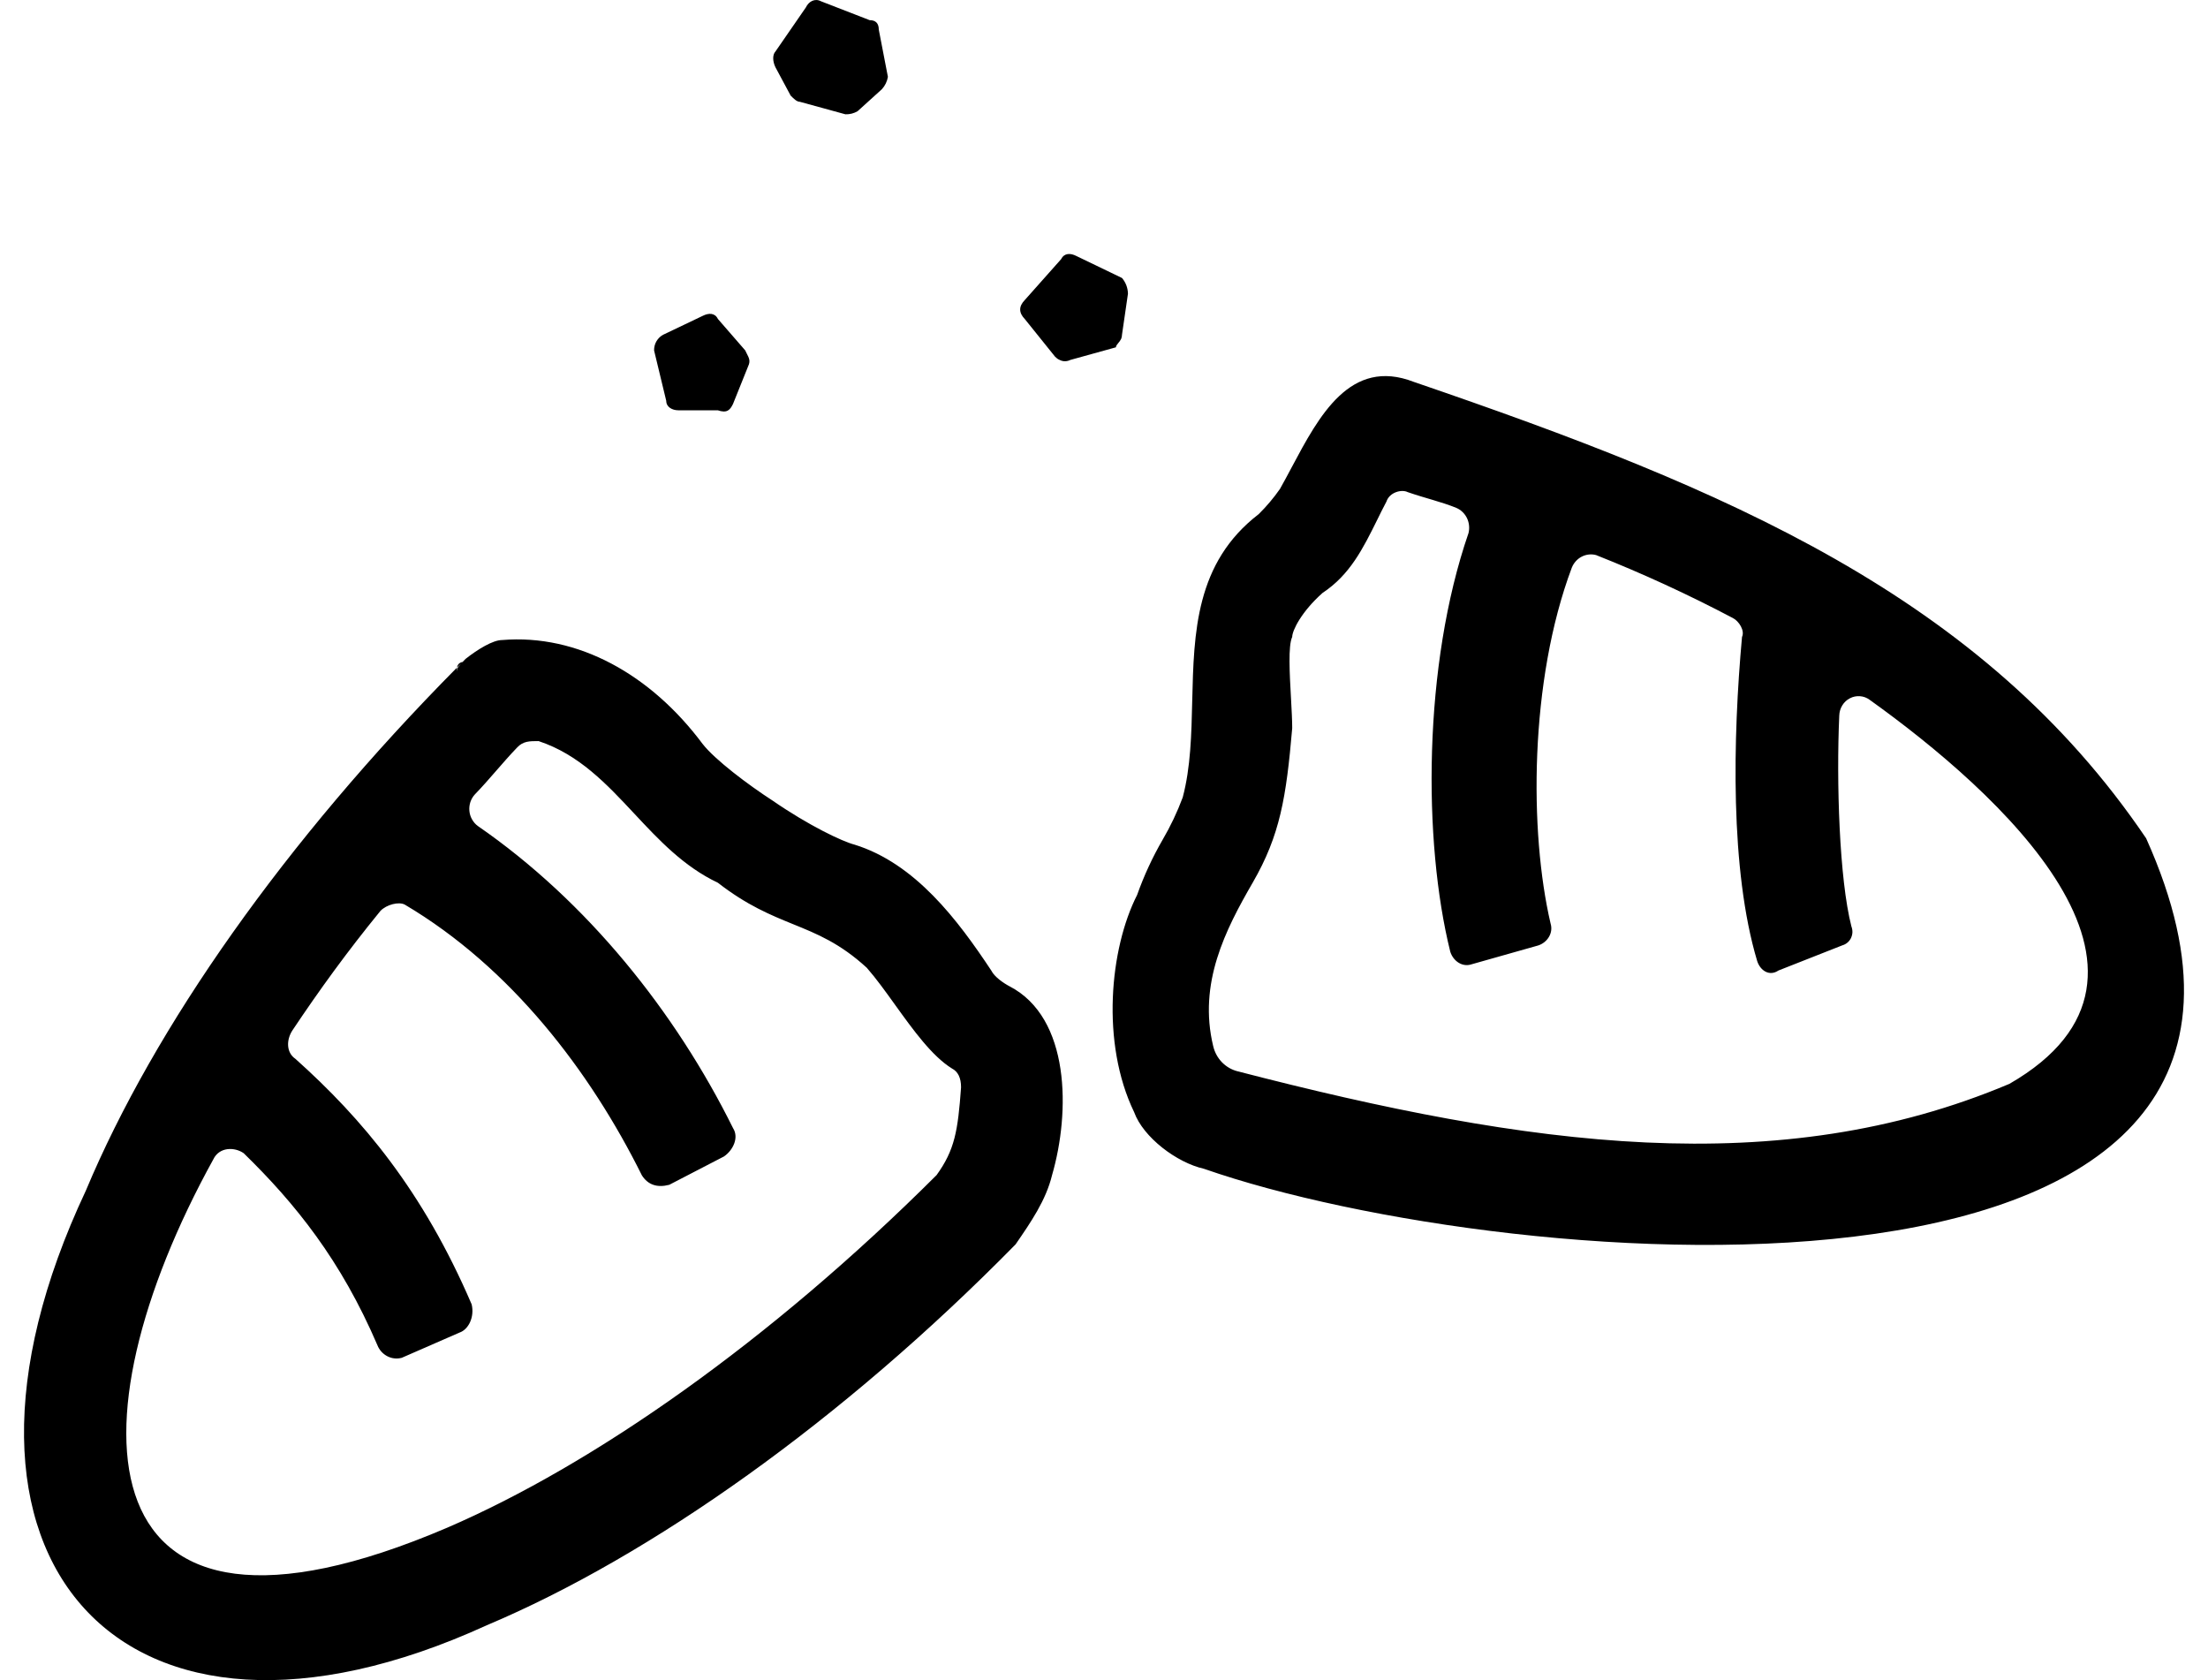 <svg width="46" height="35" viewBox="0 0 46 35" fill="none" xmlns="http://www.w3.org/2000/svg">
<path fill-rule="evenodd" clip-rule="evenodd" d="M18.373 1.858L17.866 2.317C17.789 2.362 17.702 2.384 17.613 2.381L16.662 2.12C16.599 2.12 16.537 2.056 16.472 1.992L16.155 1.401C16.093 1.273 16.093 1.139 16.155 1.073L16.788 0.156C16.85 0.027 16.978 -0.041 17.105 0.027L18.118 0.42C18.244 0.42 18.308 0.486 18.308 0.617L18.498 1.601C18.482 1.697 18.438 1.787 18.373 1.858ZM23.375 6.972L23.499 6.119C23.497 5.998 23.453 5.882 23.375 5.791L22.425 5.333C22.301 5.269 22.172 5.269 22.108 5.397L21.349 6.251C21.222 6.382 21.222 6.514 21.349 6.645L21.982 7.432C21.995 7.445 22.01 7.458 22.025 7.469L22.046 7.483C22.058 7.489 22.07 7.496 22.083 7.501C22.117 7.518 22.154 7.526 22.191 7.525C22.229 7.524 22.265 7.515 22.299 7.498L23.248 7.235C23.249 7.219 23.255 7.203 23.264 7.19C23.274 7.176 23.284 7.162 23.295 7.149C23.32 7.122 23.34 7.092 23.357 7.06C23.369 7.032 23.375 7.002 23.375 6.972ZM15.271 8.415L15.587 7.628C15.639 7.52 15.605 7.456 15.557 7.364C15.547 7.346 15.537 7.325 15.526 7.3L14.956 6.644C14.894 6.516 14.766 6.516 14.639 6.58L13.816 6.973C13.758 7.004 13.71 7.051 13.676 7.109C13.642 7.167 13.625 7.234 13.627 7.301L13.88 8.35C13.88 8.479 14.004 8.547 14.133 8.547H14.954C15.144 8.611 15.207 8.546 15.271 8.415ZM21.032 20.546C20.908 20.481 20.716 20.349 20.652 20.218C19.956 19.168 19.07 17.988 17.803 17.595C17.55 17.53 16.854 17.201 16.093 16.676C15.587 16.349 14.891 15.824 14.637 15.496C13.561 14.054 12.042 13.201 10.459 13.333C10.269 13.333 9.952 13.526 9.699 13.726L9.637 13.79C9.575 13.854 9.513 13.919 9.513 13.987C9.512 13.975 9.512 13.963 9.513 13.951C9.514 13.936 9.517 13.921 9.521 13.906L9.637 13.79C9.608 13.793 9.58 13.807 9.559 13.828C9.538 13.849 9.525 13.876 9.521 13.906C5.937 17.526 3.219 21.388 1.787 24.806C-1.824 32.479 2.545 37.331 10.142 33.856C13.561 32.414 17.55 29.594 21.158 25.922C21.474 25.463 21.791 25.004 21.918 24.479C22.299 23.168 22.299 21.201 21.032 20.546ZM19.512 24.479C16.031 27.952 12.358 30.512 9.319 31.823C1.658 35.103 1.405 29.66 4.444 24.151C4.568 23.89 4.887 23.89 5.077 24.023C6.153 25.072 7.103 26.252 7.863 28.023C7.902 28.123 7.976 28.204 8.069 28.252C8.162 28.301 8.269 28.312 8.37 28.285L9.572 27.76C9.762 27.696 9.889 27.433 9.826 27.171C8.813 24.81 7.546 23.302 6.153 22.056C5.963 21.927 5.963 21.663 6.091 21.466C6.661 20.613 7.231 19.827 7.927 18.974C8.052 18.845 8.307 18.777 8.434 18.845C10.65 20.157 12.296 22.318 13.373 24.485C13.499 24.681 13.689 24.747 13.943 24.681L15.082 24.091C15.272 23.962 15.399 23.698 15.272 23.501C14.069 21.075 12.233 18.78 9.954 17.206C9.905 17.17 9.864 17.123 9.834 17.069C9.803 17.015 9.785 16.955 9.779 16.893C9.773 16.831 9.78 16.768 9.799 16.709C9.819 16.65 9.85 16.596 9.891 16.551C10.05 16.387 10.192 16.223 10.335 16.059C10.478 15.895 10.62 15.731 10.778 15.567C10.902 15.438 11.031 15.438 11.221 15.438C12.063 15.717 12.637 16.331 13.217 16.952C13.728 17.499 14.245 18.052 14.956 18.389C15.565 18.862 16.057 19.062 16.523 19.252C17.026 19.456 17.5 19.649 18.058 20.16C18.256 20.386 18.452 20.66 18.652 20.938C19.03 21.463 19.417 22 19.832 22.258C19.959 22.323 20.022 22.454 20.022 22.651C19.956 23.562 19.89 23.955 19.512 24.479ZM29.453 7.955C35.973 10.185 41.292 12.415 44.711 17.463C49.46 28.02 31.479 26.578 25.084 24.348C24.515 24.22 23.818 23.693 23.628 23.168C22.931 21.726 23.121 19.76 23.69 18.643C23.832 18.243 24.01 17.858 24.222 17.492C24.386 17.212 24.526 16.917 24.64 16.611C24.806 15.986 24.822 15.297 24.838 14.6C24.872 13.177 24.905 11.722 26.223 10.71C26.386 10.549 26.534 10.374 26.666 10.185C26.748 10.04 26.83 9.886 26.914 9.728C27.479 8.667 28.13 7.442 29.453 7.955ZM25.781 22.316C31.858 23.89 37.05 24.611 41.863 22.578C45.852 20.283 41.61 16.48 38.951 14.578C38.892 14.534 38.822 14.508 38.75 14.503C38.677 14.497 38.605 14.512 38.54 14.546C38.475 14.579 38.42 14.63 38.381 14.694C38.342 14.757 38.32 14.831 38.318 14.906C38.256 16.283 38.318 18.314 38.571 19.299C38.586 19.338 38.593 19.38 38.592 19.421C38.59 19.463 38.58 19.503 38.562 19.541C38.544 19.578 38.519 19.611 38.487 19.637C38.456 19.663 38.42 19.682 38.381 19.693L37.051 20.217C36.861 20.346 36.671 20.217 36.608 20.02C36.039 18.119 36.102 15.365 36.292 13.268C36.354 13.139 36.23 12.94 36.102 12.875C35.175 12.386 34.224 11.948 33.252 11.563C33.152 11.536 33.045 11.548 32.952 11.596C32.859 11.644 32.786 11.726 32.746 11.825C31.86 14.186 31.86 17.334 32.303 19.235C32.365 19.432 32.241 19.629 32.05 19.694L30.657 20.088C30.467 20.152 30.277 20.023 30.214 19.826C29.644 17.53 29.644 13.858 30.594 11.105C30.62 11 30.608 10.889 30.562 10.793C30.515 10.697 30.437 10.621 30.34 10.58C30.024 10.451 29.707 10.383 29.328 10.252C29.203 10.188 28.948 10.252 28.884 10.449C28.815 10.577 28.751 10.71 28.687 10.839C28.398 11.422 28.125 11.974 27.555 12.35C27.111 12.744 26.921 13.137 26.921 13.268C26.834 13.449 26.867 14.031 26.896 14.548C26.909 14.784 26.921 15.006 26.921 15.169C26.797 16.612 26.668 17.399 26.099 18.385C25.529 19.371 24.959 20.483 25.275 21.793C25.305 21.92 25.368 22.036 25.457 22.128C25.547 22.22 25.658 22.285 25.781 22.316Z" fill="black"/>
</svg>
